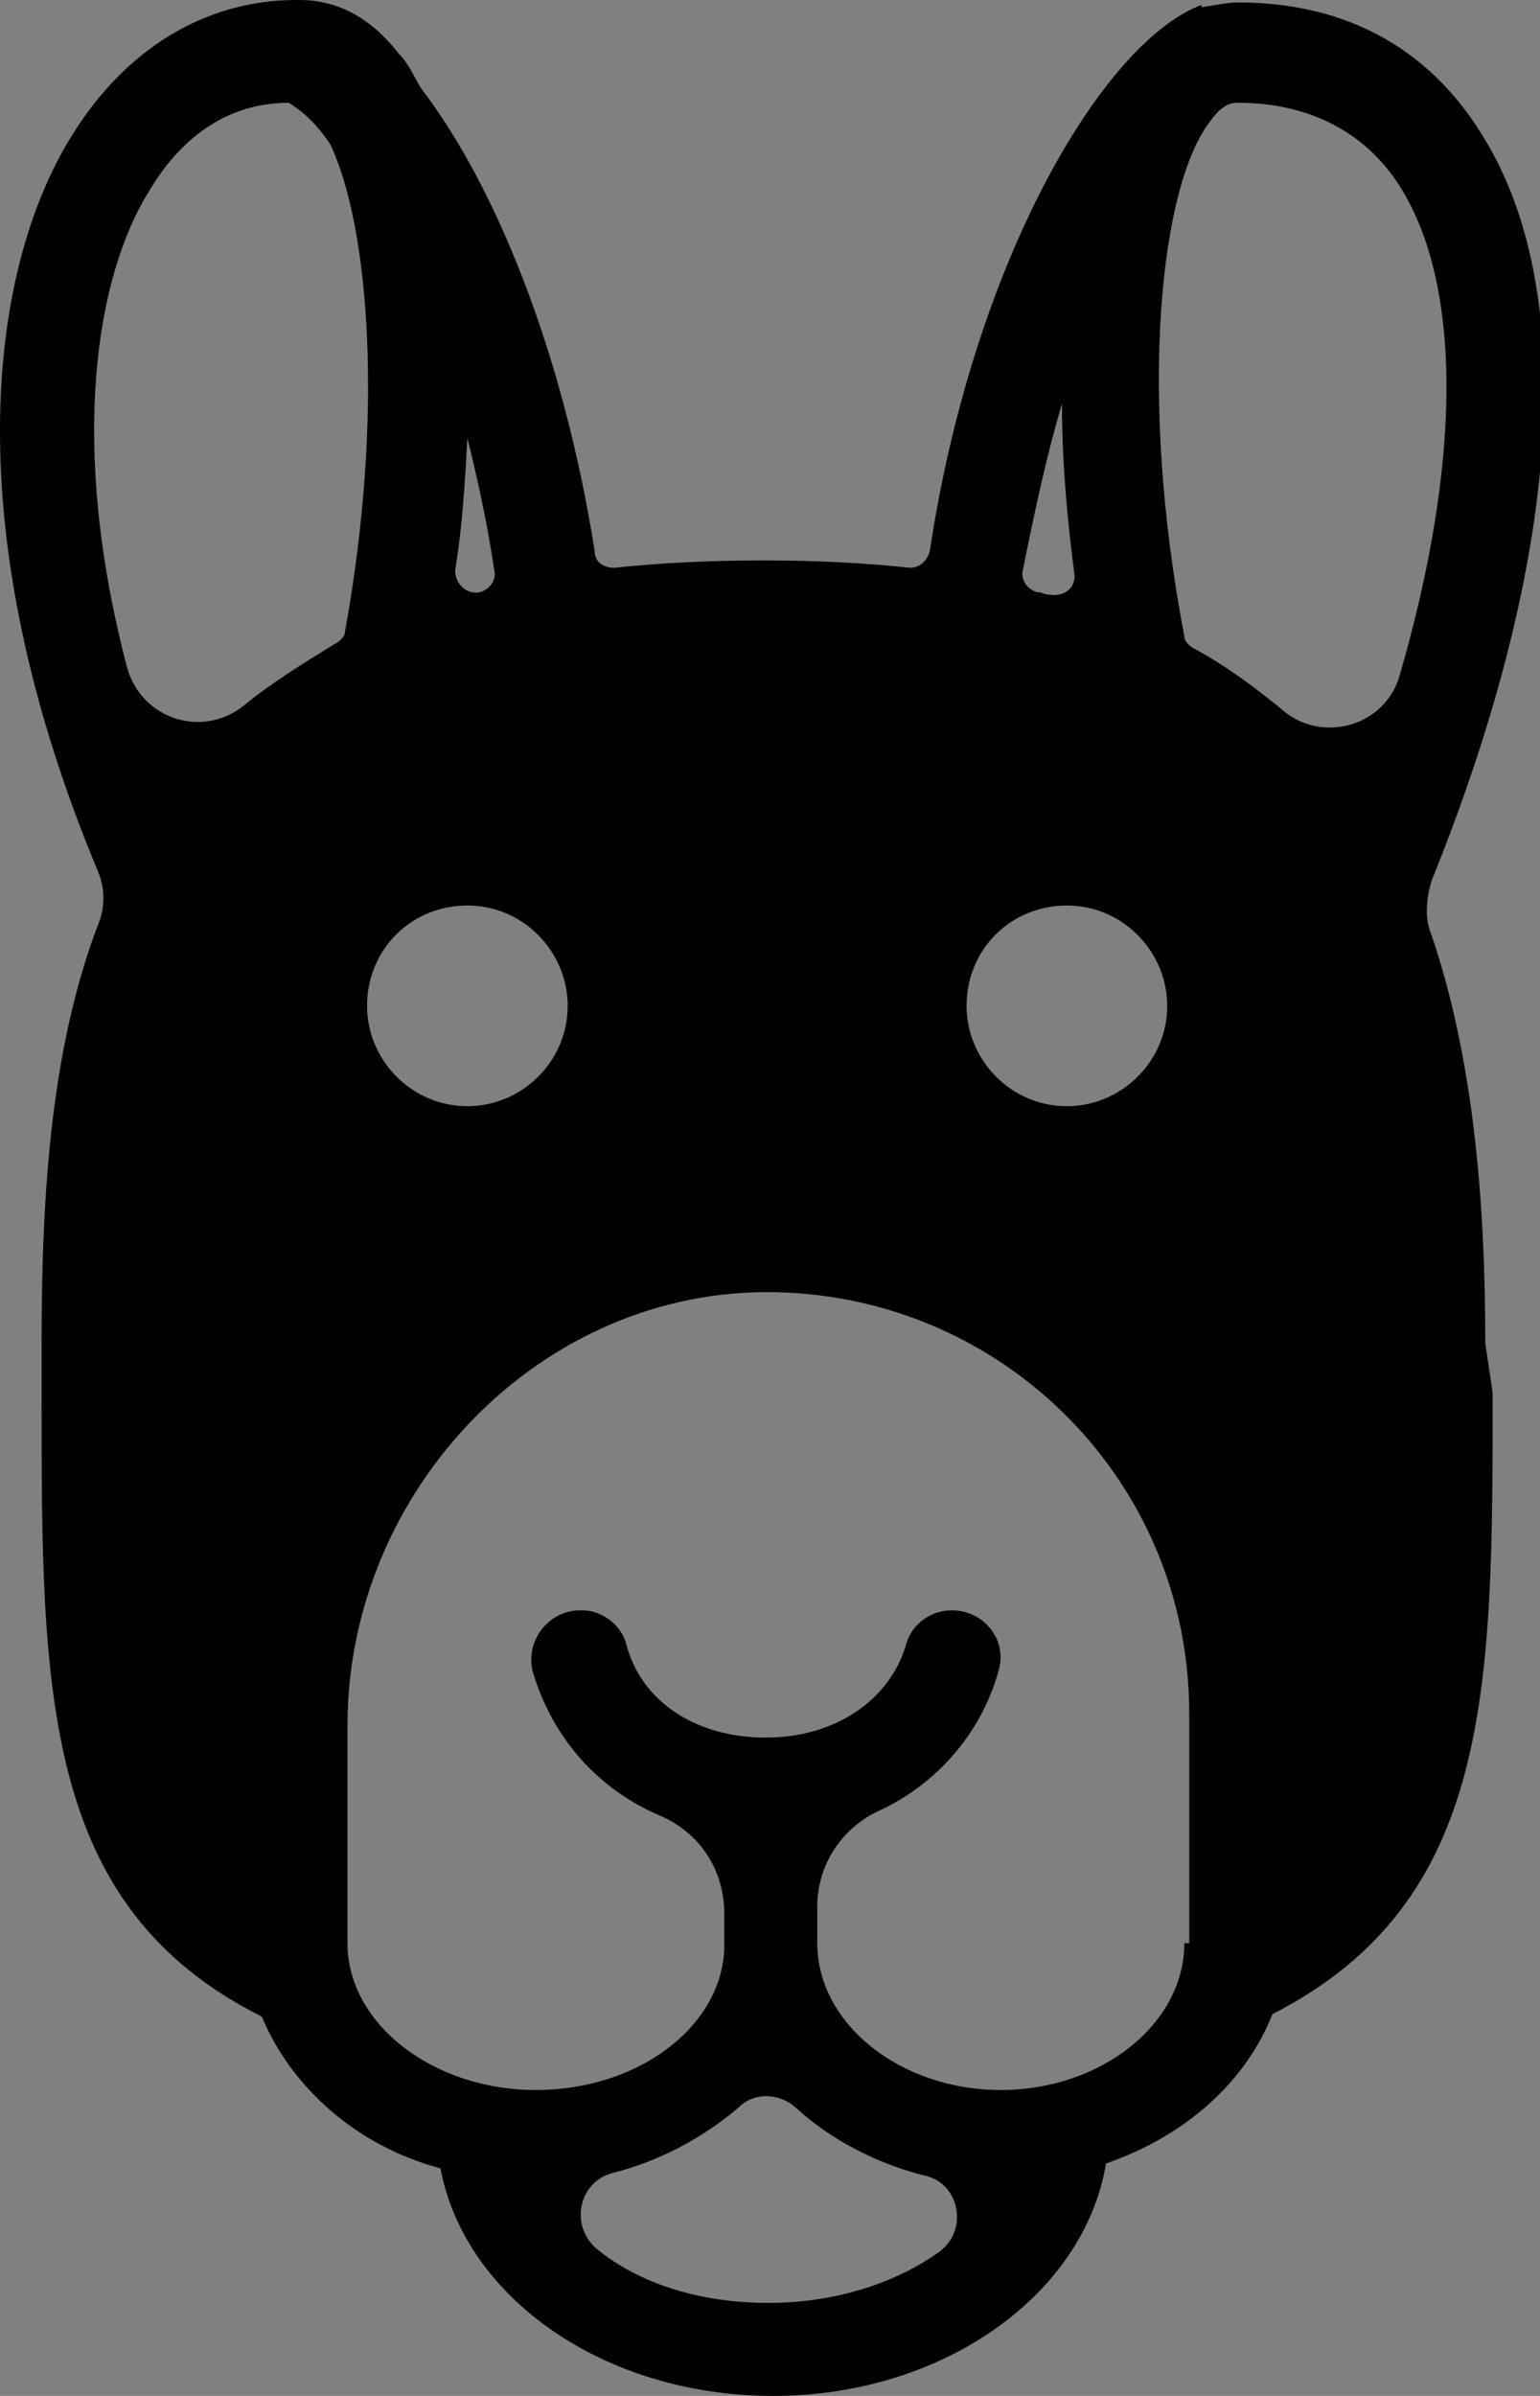 <?xml version="1.0" encoding="UTF-8" standalone="no"?><!-- Generator: Gravit.io --><svg xmlns="http://www.w3.org/2000/svg" xmlns:xlink="http://www.w3.org/1999/xlink" style="isolation:isolate" viewBox="129.274 6.936 90 140" width="90pt" height="140pt"><rect x="129.274" y="6.936" width="90" height="140" fill="#808080" stroke="none"/><defs><clipPath id="_clipPath_MfUA82K8rDeYPpXvYYc6ZsVTcY5gxStG"><rect width="400" height="400"/></clipPath></defs><g clip-path="url(#_clipPath_MfUA82K8rDeYPpXvYYc6ZsVTcY5gxStG)"><rect width="400" height="400" style="fill:rgb(255,0,0)" fill-opacity="0"/><g><path d=" M 156.538 189.376 L 150.106 189.376 L 150.106 155.776 L 156.538 155.776 L 156.538 189.376 L 156.538 189.376 Z  M 181.162 172.864 L 181.162 172.864 L 181.162 182.848 L 181.162 182.848 Q 181.258 184 181.546 184.456 L 181.546 184.456 L 181.546 184.456 Q 181.834 184.912 182.746 185.104 L 182.746 185.104 L 182.554 189.952 L 182.554 189.952 Q 180.106 189.952 178.642 189.616 L 178.642 189.616 L 178.642 189.616 Q 177.178 189.28 175.69 188.272 L 175.69 188.272 L 175.69 188.272 Q 172.234 189.952 168.634 189.952 L 168.634 189.952 L 168.634 189.952 Q 161.194 189.952 161.194 182.08 L 161.194 182.08 L 161.194 182.08 Q 161.194 178.24 163.258 176.632 L 163.258 176.632 L 163.258 176.632 Q 165.322 175.024 169.594 174.736 L 169.594 174.736 L 174.73 174.352 L 174.73 172.864 L 174.73 172.864 Q 174.73 171.376 174.058 170.824 L 174.058 170.824 L 174.058 170.824 Q 173.386 170.272 171.898 170.272 L 171.898 170.272 L 162.874 170.656 L 162.682 166.192 L 162.682 166.192 Q 167.818 164.8 172.45 164.8 L 172.45 164.8 L 172.45 164.8 Q 177.082 164.8 179.122 166.72 L 179.122 166.72 L 179.122 166.72 Q 181.162 168.64 181.162 172.864 Z  M 174.73 178.816 L 170.362 179.2 L 170.362 179.2 Q 167.674 179.44 167.674 182.08 L 167.674 182.08 L 167.674 182.08 Q 167.674 184.72 170.026 184.72 L 170.026 184.72 L 170.026 184.72 Q 171.85 184.72 174.01 184.144 L 174.01 184.144 L 174.73 183.952 L 174.73 178.816 L 174.73 178.816 Z  M 193.738 171.424 L 193.738 189.376 L 187.306 189.376 L 187.306 165.376 L 193.69 165.376 L 193.69 166.72 L 193.69 166.72 Q 197.002 164.8 199.354 164.8 L 199.354 164.8 L 199.354 164.8 Q 203.242 164.8 205.354 167.056 L 205.354 167.056 L 205.354 167.056 Q 209.77 164.8 213.418 164.8 L 213.418 164.8 L 213.418 164.8 Q 218.17 164.8 220.018 167.56 L 220.018 167.56 L 220.018 167.56 Q 221.866 170.32 221.866 176.368 L 221.866 176.368 L 221.866 189.376 L 215.434 189.376 L 215.434 176.56 L 215.434 176.56 Q 215.434 173.488 214.762 172.024 L 214.762 172.024 L 214.762 172.024 Q 214.09 170.56 212.074 170.56 L 212.074 170.56 L 212.074 170.56 Q 210.538 170.56 208.33 171.232 L 208.33 171.232 L 207.61 171.472 L 207.61 171.472 Q 207.802 175.072 207.802 176.944 L 207.802 176.944 L 207.802 189.376 L 201.37 189.376 L 201.37 177.04 L 201.37 177.04 Q 201.37 173.488 200.746 172.024 L 200.746 172.024 L 200.746 172.024 Q 200.122 170.56 198.01 170.56 L 198.01 170.56 L 198.01 170.56 Q 196.138 170.56 194.314 171.232 L 194.314 171.232 L 193.738 171.424 L 193.738 171.424 Z  M 245.962 172.864 L 245.962 172.864 L 245.962 182.848 L 245.962 182.848 Q 246.058 184 246.346 184.456 L 246.346 184.456 L 246.346 184.456 Q 246.634 184.912 247.546 185.104 L 247.546 185.104 L 247.354 189.952 L 247.354 189.952 Q 244.906 189.952 243.442 189.616 L 243.442 189.616 L 243.442 189.616 Q 241.978 189.28 240.49 188.272 L 240.49 188.272 L 240.49 188.272 Q 237.034 189.952 233.434 189.952 L 233.434 189.952 L 233.434 189.952 Q 225.994 189.952 225.994 182.08 L 225.994 182.08 L 225.994 182.08 Q 225.994 178.24 228.058 176.632 L 228.058 176.632 L 228.058 176.632 Q 230.122 175.024 234.394 174.736 L 234.394 174.736 L 239.53 174.352 L 239.53 172.864 L 239.53 172.864 Q 239.53 171.376 238.858 170.824 L 238.858 170.824 L 238.858 170.824 Q 238.186 170.272 236.698 170.272 L 236.698 170.272 L 227.674 170.656 L 227.482 166.192 L 227.482 166.192 Q 232.618 164.8 237.25 164.8 L 237.25 164.8 L 237.25 164.8 Q 241.882 164.8 243.922 166.72 L 243.922 166.72 L 243.922 166.72 Q 245.962 168.64 245.962 172.864 Z  M 239.53 178.816 L 235.162 179.2 L 235.162 179.2 Q 232.474 179.44 232.474 182.08 L 232.474 182.08 L 232.474 182.08 Q 232.474 184.72 234.826 184.72 L 234.826 184.72 L 234.826 184.72 Q 236.65 184.72 238.81 184.144 L 238.81 184.144 L 239.53 183.952 L 239.53 178.816 L 239.53 178.816 Z " fill="rgb(255,255,255)"/><path d=" M 228.253 312.568 L 227.175 312.568 L 227.175 302.88 L 232.971 302.88 L 232.971 303.832 L 228.253 303.832 L 228.253 307.612 L 232.243 307.612 L 232.243 308.564 L 228.253 308.564 L 228.253 312.568 L 228.253 312.568 Z  M 235.407 312.568 L 234.357 312.568 L 234.357 305.568 L 235.407 305.568 L 235.407 312.568 L 235.407 312.568 Z  M 235.407 303.986 L 234.357 303.986 L 234.357 302.768 L 235.407 302.768 L 235.407 303.986 L 235.407 303.986 Z  M 238.473 312.568 L 237.423 312.568 L 237.423 305.568 L 238.459 305.568 L 238.459 306.52 L 238.459 306.52 Q 239.677 305.68 241.021 305.414 L 241.021 305.414 L 241.021 306.478 L 241.021 306.478 Q 240.433 306.59 239.796 306.828 L 239.796 306.828 L 239.796 306.828 Q 239.159 307.066 238.823 307.248 L 238.823 307.248 L 238.473 307.43 L 238.473 312.568 L 238.473 312.568 Z  M 246.887 311.7 L 246.887 311.7 L 247.293 311.658 L 247.321 312.484 L 247.321 312.484 Q 245.725 312.708 244.591 312.708 L 244.591 312.708 L 244.591 312.708 Q 243.079 312.708 242.449 311.833 L 242.449 311.833 L 242.449 311.833 Q 241.819 310.958 241.819 309.11 L 241.819 309.11 L 241.819 309.11 Q 241.819 305.428 244.745 305.428 L 244.745 305.428 L 244.745 305.428 Q 246.159 305.428 246.859 306.219 L 246.859 306.219 L 246.859 306.219 Q 247.559 307.01 247.559 308.704 L 247.559 308.704 L 247.503 309.502 L 242.883 309.502 L 242.883 309.502 Q 242.883 310.664 243.303 311.224 L 243.303 311.224 L 243.303 311.224 Q 243.723 311.784 244.766 311.784 L 244.766 311.784 L 244.766 311.784 Q 245.809 311.784 246.887 311.7 Z  M 242.869 308.662 L 246.509 308.662 L 246.509 308.662 Q 246.509 307.374 246.096 306.842 L 246.096 306.842 L 246.096 306.842 Q 245.683 306.31 244.752 306.31 L 244.752 306.31 L 244.752 306.31 Q 243.821 306.31 243.352 306.87 L 243.352 306.87 L 243.352 306.87 Q 242.883 307.43 242.869 308.662 L 242.869 308.662 L 242.869 308.662 Z  M 252.571 306.478 L 250.541 306.478 L 250.541 312.568 L 249.491 312.568 L 249.491 306.478 L 248.609 306.478 L 248.609 305.568 L 249.491 305.568 L 249.491 304.938 L 249.491 304.938 Q 249.491 303.454 249.911 302.915 L 249.911 302.915 L 249.911 302.915 Q 250.331 302.376 251.381 302.376 L 251.381 302.376 L 252.795 302.474 L 252.781 303.342 L 252.781 303.342 Q 251.997 303.314 251.486 303.314 L 251.486 303.314 L 251.486 303.314 Q 250.975 303.314 250.758 303.65 L 250.758 303.65 L 250.758 303.65 Q 250.541 303.986 250.541 304.952 L 250.541 304.952 L 250.541 305.568 L 252.571 305.568 L 252.571 306.478 L 252.571 306.478 Z  M 253.397 309.054 L 253.397 309.054 L 253.397 309.054 Q 253.397 307.136 254.083 306.282 L 254.083 306.282 L 254.083 306.282 Q 254.769 305.428 256.4 305.428 L 256.4 305.428 L 256.4 305.428 Q 258.031 305.428 258.71 306.282 L 258.71 306.282 L 258.71 306.282 Q 259.389 307.136 259.389 309.054 L 259.389 309.054 L 259.389 309.054 Q 259.389 310.972 258.745 311.84 L 258.745 311.84 L 258.745 311.84 Q 258.101 312.708 256.393 312.708 L 256.393 312.708 L 256.393 312.708 Q 254.685 312.708 254.041 311.84 L 254.041 311.84 L 254.041 311.84 Q 253.397 310.972 253.397 309.054 Z  M 254.475 309.033 L 254.475 309.033 L 254.475 309.033 Q 254.475 310.566 254.846 311.182 L 254.846 311.182 L 254.846 311.182 Q 255.217 311.798 256.4 311.798 L 256.4 311.798 L 256.4 311.798 Q 257.583 311.798 257.947 311.189 L 257.947 311.189 L 257.947 311.189 Q 258.311 310.58 258.311 309.04 L 258.311 309.04 L 258.311 309.04 Q 258.311 307.5 257.905 306.919 L 257.905 306.919 L 257.905 306.919 Q 257.499 306.338 256.4 306.338 L 256.4 306.338 L 256.4 306.338 Q 255.301 306.338 254.888 306.919 L 254.888 306.919 L 254.888 306.919 Q 254.475 307.5 254.475 309.033 Z  M 262.427 309.068 L 260.229 305.568 L 261.377 305.568 L 263.085 308.312 L 264.793 305.568 L 265.941 305.568 L 263.715 309.04 L 265.927 312.568 L 264.779 312.568 L 263.085 309.838 L 261.377 312.568 L 260.229 312.568 L 262.427 309.068 L 262.427 309.068 Z  M 216.731 311.7 L 216.731 311.7 L 217.137 311.658 L 217.165 312.484 L 217.165 312.484 Q 215.569 312.708 214.435 312.708 L 214.435 312.708 L 214.435 312.708 Q 212.923 312.708 212.293 311.833 L 212.293 311.833 L 212.293 311.833 Q 211.663 310.958 211.663 309.11 L 211.663 309.11 L 211.663 309.11 Q 211.663 305.428 214.589 305.428 L 214.589 305.428 L 214.589 305.428 Q 216.003 305.428 216.703 306.219 L 216.703 306.219 L 216.703 306.219 Q 217.403 307.01 217.403 308.704 L 217.403 308.704 L 217.347 309.502 L 212.727 309.502 L 212.727 309.502 Q 212.727 310.664 213.147 311.224 L 213.147 311.224 L 213.147 311.224 Q 213.567 311.784 214.61 311.784 L 214.61 311.784 L 214.61 311.784 Q 215.653 311.784 216.731 311.7 Z  M 212.713 308.662 L 216.353 308.662 L 216.353 308.662 Q 216.353 307.374 215.94 306.842 L 215.94 306.842 L 215.94 306.842 Q 215.527 306.31 214.596 306.31 L 214.596 306.31 L 214.596 306.31 Q 213.665 306.31 213.196 306.87 L 213.196 306.87 L 213.196 306.87 Q 212.727 307.43 212.713 308.662 L 212.713 308.662 L 212.713 308.662 Z  M 222.625 305.568 L 222.625 306.478 L 220.399 306.478 L 220.399 309.824 L 220.399 309.824 Q 220.399 311.028 220.574 311.406 L 220.574 311.406 L 220.574 311.406 Q 220.749 311.784 221.407 311.784 L 221.407 311.784 L 222.653 311.7 L 222.723 312.568 L 222.723 312.568 Q 221.785 312.722 221.295 312.722 L 221.295 312.722 L 221.295 312.722 Q 220.203 312.722 219.783 312.19 L 219.783 312.19 L 219.783 312.19 Q 219.363 311.658 219.363 310.16 L 219.363 310.16 L 219.363 306.478 L 218.369 306.478 L 218.369 305.568 L 219.363 305.568 L 219.363 303.426 L 220.399 303.426 L 220.399 305.568 L 222.625 305.568 L 222.625 305.568 Z  M 168.879 311.49 L 168.921 312.414 L 168.921 312.414 Q 167.479 312.708 166.331 312.708 L 166.331 312.708 L 166.331 312.708 Q 165.183 312.708 164.476 312.393 L 164.476 312.393 L 164.476 312.393 Q 163.769 312.078 163.384 311.413 L 163.384 311.413 L 163.384 311.413 Q 162.999 310.748 162.852 309.887 L 162.852 309.887 L 162.852 309.887 Q 162.705 309.026 162.705 307.738 L 162.705 307.738 L 162.705 307.738 Q 162.705 306.45 162.852 305.575 L 162.852 305.575 L 162.852 305.575 Q 162.999 304.7 163.384 304.028 L 163.384 304.028 L 163.384 304.028 Q 163.769 303.356 164.469 303.048 L 164.469 303.048 L 164.469 303.048 Q 165.169 302.74 166.289 302.74 L 166.289 302.74 L 166.289 302.74 Q 167.409 302.74 168.921 303.048 L 168.921 303.048 L 168.879 303.958 L 168.879 303.958 Q 167.465 303.706 166.359 303.706 L 166.359 303.706 L 166.359 303.706 Q 164.819 303.706 164.322 304.623 L 164.322 304.623 L 164.322 304.623 Q 163.825 305.54 163.825 307.752 L 163.825 307.752 L 163.825 307.752 Q 163.825 308.858 163.916 309.53 L 163.916 309.53 L 163.916 309.53 Q 164.007 310.202 164.273 310.741 L 164.273 310.741 L 164.273 310.741 Q 164.539 311.28 165.05 311.511 L 165.05 311.511 L 165.05 311.511 Q 165.561 311.742 166.548 311.742 L 166.548 311.742 L 166.548 311.742 Q 167.535 311.742 168.879 311.49 L 168.879 311.49 L 168.879 311.49 Z  M 171.553 306.786 L 171.553 312.568 L 170.503 312.568 L 170.503 302.516 L 171.553 302.516 L 171.553 305.96 L 171.553 305.96 Q 172.673 305.428 173.709 305.428 L 173.709 305.428 L 173.709 305.428 Q 175.109 305.428 175.592 306.184 L 175.592 306.184 L 175.592 306.184 Q 176.075 306.94 176.075 308.872 L 176.075 308.872 L 176.075 312.568 L 175.025 312.568 L 175.025 308.9 L 175.025 308.9 Q 175.025 307.444 174.738 306.905 L 174.738 306.905 L 174.738 306.905 Q 174.451 306.366 173.527 306.366 L 173.527 306.366 L 173.527 306.366 Q 172.645 306.366 171.819 306.688 L 171.819 306.688 L 171.553 306.786 L 171.553 306.786 Z  M 179.071 312.568 L 178.021 312.568 L 178.021 305.568 L 179.057 305.568 L 179.057 306.52 L 179.057 306.52 Q 180.275 305.68 181.619 305.414 L 181.619 305.414 L 181.619 306.478 L 181.619 306.478 Q 181.031 306.59 180.394 306.828 L 180.394 306.828 L 180.394 306.828 Q 179.757 307.066 179.421 307.248 L 179.421 307.248 L 179.071 307.43 L 179.071 312.568 L 179.071 312.568 Z  M 182.417 309.054 L 182.417 309.054 L 182.417 309.054 Q 182.417 307.136 183.103 306.282 L 183.103 306.282 L 183.103 306.282 Q 183.789 305.428 185.42 305.428 L 185.42 305.428 L 185.42 305.428 Q 187.051 305.428 187.73 306.282 L 187.73 306.282 L 187.73 306.282 Q 188.409 307.136 188.409 309.054 L 188.409 309.054 L 188.409 309.054 Q 188.409 310.972 187.765 311.84 L 187.765 311.84 L 187.765 311.84 Q 187.121 312.708 185.413 312.708 L 185.413 312.708 L 185.413 312.708 Q 183.705 312.708 183.061 311.84 L 183.061 311.84 L 183.061 311.84 Q 182.417 310.972 182.417 309.054 Z  M 183.495 309.033 L 183.495 309.033 L 183.495 309.033 Q 183.495 310.566 183.866 311.182 L 183.866 311.182 L 183.866 311.182 Q 184.237 311.798 185.42 311.798 L 185.42 311.798 L 185.42 311.798 Q 186.603 311.798 186.967 311.189 L 186.967 311.189 L 186.967 311.189 Q 187.331 310.58 187.331 309.04 L 187.331 309.04 L 187.331 309.04 Q 187.331 307.5 186.925 306.919 L 186.925 306.919 L 186.925 306.919 Q 186.519 306.338 185.42 306.338 L 185.42 306.338 L 185.42 306.338 Q 184.321 306.338 183.908 306.919 L 183.908 306.919 L 183.908 306.919 Q 183.495 307.5 183.495 309.033 Z  M 191.167 306.884 L 191.167 312.568 L 190.117 312.568 L 190.117 305.568 L 191.153 305.568 L 191.153 306.058 L 191.153 306.058 Q 192.203 305.428 193.197 305.428 L 193.197 305.428 L 193.197 305.428 Q 194.499 305.428 195.017 306.142 L 195.017 306.142 L 195.017 306.142 Q 195.479 305.862 196.214 305.645 L 196.214 305.645 L 196.214 305.645 Q 196.949 305.428 197.509 305.428 L 197.509 305.428 L 197.509 305.428 Q 198.909 305.428 199.392 306.177 L 199.392 306.177 L 199.392 306.177 Q 199.875 306.926 199.875 308.872 L 199.875 308.872 L 199.875 312.568 L 198.825 312.568 L 198.825 308.9 L 198.825 308.9 Q 198.825 307.444 198.545 306.905 L 198.545 306.905 L 198.545 306.905 Q 198.265 306.366 197.355 306.366 L 197.355 306.366 L 197.355 306.366 Q 196.893 306.366 196.403 306.499 L 196.403 306.499 L 196.403 306.499 Q 195.913 306.632 195.647 306.758 L 195.647 306.758 L 195.381 306.884 L 195.381 306.884 Q 195.563 307.346 195.563 308.928 L 195.563 308.928 L 195.563 312.568 L 194.513 312.568 L 194.513 308.956 L 194.513 308.956 Q 194.513 307.444 194.24 306.905 L 194.24 306.905 L 194.24 306.905 Q 193.967 306.366 193.043 306.366 L 193.043 306.366 L 193.043 306.366 Q 192.595 306.366 192.126 306.499 L 192.126 306.499 L 192.126 306.499 Q 191.657 306.632 191.405 306.758 L 191.405 306.758 L 191.167 306.884 L 191.167 306.884 Z  M 206.581 311.7 L 206.581 311.7 L 206.987 311.658 L 207.015 312.484 L 207.015 312.484 Q 205.419 312.708 204.285 312.708 L 204.285 312.708 L 204.285 312.708 Q 202.773 312.708 202.143 311.833 L 202.143 311.833 L 202.143 311.833 Q 201.513 310.958 201.513 309.11 L 201.513 309.11 L 201.513 309.11 Q 201.513 305.428 204.439 305.428 L 204.439 305.428 L 204.439 305.428 Q 205.853 305.428 206.553 306.219 L 206.553 306.219 L 206.553 306.219 Q 207.253 307.01 207.253 308.704 L 207.253 308.704 L 207.197 309.502 L 202.577 309.502 L 202.577 309.502 Q 202.577 310.664 202.997 311.224 L 202.997 311.224 L 202.997 311.224 Q 203.417 311.784 204.46 311.784 L 204.46 311.784 L 204.46 311.784 Q 205.503 311.784 206.581 311.7 Z  M 202.563 308.662 L 206.203 308.662 L 206.203 308.662 Q 206.203 307.374 205.79 306.842 L 205.79 306.842 L 205.79 306.842 Q 205.377 306.31 204.446 306.31 L 204.446 306.31 L 204.446 306.31 Q 203.515 306.31 203.046 306.87 L 203.046 306.87 L 203.046 306.87 Q 202.577 307.43 202.563 308.662 L 202.563 308.662 L 202.563 308.662 Z  M 133.809 315.676 L 132.759 315.676 L 132.759 305.568 L 133.795 305.568 L 133.795 306.072 L 133.795 306.072 Q 134.859 305.428 135.895 305.428 L 135.895 305.428 L 135.895 305.428 Q 137.225 305.428 137.827 306.275 L 137.827 306.275 L 137.827 306.275 Q 138.429 307.122 138.429 309.068 L 138.429 309.068 L 138.429 309.068 Q 138.429 311.014 137.722 311.861 L 137.722 311.861 L 137.722 311.861 Q 137.015 312.708 135.377 312.708 L 135.377 312.708 L 135.377 312.708 Q 134.523 312.708 133.809 312.554 L 133.809 312.554 L 133.809 315.676 L 133.809 315.676 Z  M 135.741 306.366 L 135.741 306.366 L 135.741 306.366 Q 135.321 306.366 134.838 306.506 L 134.838 306.506 L 134.838 306.506 Q 134.355 306.646 134.075 306.786 L 134.075 306.786 L 133.809 306.926 L 133.809 311.644 L 133.809 311.644 Q 134.803 311.798 135.321 311.798 L 135.321 311.798 L 135.321 311.798 Q 136.455 311.798 136.91 311.154 L 136.91 311.154 L 136.91 311.154 Q 137.365 310.51 137.365 309.054 L 137.365 309.054 L 137.365 309.054 Q 137.365 307.598 136.952 306.982 L 136.952 306.982 L 136.952 306.982 Q 136.539 306.366 135.741 306.366 Z  M 139.829 309.054 L 139.829 309.054 L 139.829 309.054 Q 139.829 307.136 140.515 306.282 L 140.515 306.282 L 140.515 306.282 Q 141.201 305.428 142.832 305.428 L 142.832 305.428 L 142.832 305.428 Q 144.463 305.428 145.142 306.282 L 145.142 306.282 L 145.142 306.282 Q 145.821 307.136 145.821 309.054 L 145.821 309.054 L 145.821 309.054 Q 145.821 310.972 145.177 311.84 L 145.177 311.84 L 145.177 311.84 Q 144.533 312.708 142.825 312.708 L 142.825 312.708 L 142.825 312.708 Q 141.117 312.708 140.473 311.84 L 140.473 311.84 L 140.473 311.84 Q 139.829 310.972 139.829 309.054 Z  M 140.907 309.033 L 140.907 309.033 L 140.907 309.033 Q 140.907 310.566 141.278 311.182 L 141.278 311.182 L 141.278 311.182 Q 141.649 311.798 142.832 311.798 L 142.832 311.798 L 142.832 311.798 Q 144.015 311.798 144.379 311.189 L 144.379 311.189 L 144.379 311.189 Q 144.743 310.58 144.743 309.04 L 144.743 309.04 L 144.743 309.04 Q 144.743 307.5 144.337 306.919 L 144.337 306.919 L 144.337 306.919 Q 143.931 306.338 142.832 306.338 L 142.832 306.338 L 142.832 306.338 Q 141.733 306.338 141.32 306.919 L 141.32 306.919 L 141.32 306.919 Q 140.907 307.5 140.907 309.033 Z  M 151.897 311.252 L 151.897 305.568 L 152.947 305.568 L 152.947 312.568 L 151.897 312.568 L 151.897 312.078 L 151.897 312.078 Q 150.847 312.708 149.825 312.708 L 149.825 312.708 L 149.825 312.708 Q 148.397 312.708 147.928 311.966 L 147.928 311.966 L 147.928 311.966 Q 147.459 311.224 147.459 309.222 L 147.459 309.222 L 147.459 305.568 L 148.509 305.568 L 148.509 309.208 L 148.509 309.208 Q 148.509 310.734 148.775 311.252 L 148.775 311.252 L 148.775 311.252 Q 149.041 311.77 149.979 311.77 L 149.979 311.77 L 149.979 311.77 Q 150.441 311.77 150.917 311.637 L 150.917 311.637 L 150.917 311.637 Q 151.393 311.504 151.645 311.378 L 151.645 311.378 L 151.897 311.252 L 151.897 311.252 Z  M 156.013 312.568 L 154.963 312.568 L 154.963 305.568 L 155.999 305.568 L 155.999 306.52 L 155.999 306.52 Q 157.217 305.68 158.561 305.414 L 158.561 305.414 L 158.561 306.478 L 158.561 306.478 Q 157.973 306.59 157.336 306.828 L 157.336 306.828 L 157.336 306.828 Q 156.699 307.066 156.363 307.248 L 156.363 307.248 L 156.013 307.43 L 156.013 312.568 L 156.013 312.568 Z  M 205.027 291.274 L 203.977 291.274 L 203.977 281.222 L 205.027 281.222 L 205.027 291.274 L 205.027 291.274 Z  M 208.037 284.694 L 207.099 284.694 L 207.057 281.586 L 208.107 281.586 L 208.037 284.694 L 208.037 284.694 Z  M 214.589 290.406 L 214.589 290.406 L 214.995 290.364 L 215.023 291.19 L 215.023 291.19 Q 213.427 291.414 212.293 291.414 L 212.293 291.414 L 212.293 291.414 Q 210.781 291.414 210.151 290.539 L 210.151 290.539 L 210.151 290.539 Q 209.521 289.664 209.521 287.816 L 209.521 287.816 L 209.521 287.816 Q 209.521 284.134 212.447 284.134 L 212.447 284.134 L 212.447 284.134 Q 213.861 284.134 214.561 284.925 L 214.561 284.925 L 214.561 284.925 Q 215.261 285.716 215.261 287.41 L 215.261 287.41 L 215.205 288.208 L 210.585 288.208 L 210.585 288.208 Q 210.585 289.37 211.005 289.93 L 211.005 289.93 L 211.005 289.93 Q 211.425 290.49 212.468 290.49 L 212.468 290.49 L 212.468 290.49 Q 213.511 290.49 214.589 290.406 Z  M 210.571 287.368 L 214.211 287.368 L 214.211 287.368 Q 214.211 286.08 213.798 285.548 L 213.798 285.548 L 213.798 285.548 Q 213.385 285.016 212.454 285.016 L 212.454 285.016 L 212.454 285.016 Q 211.523 285.016 211.054 285.576 L 211.054 285.576 L 211.054 285.576 Q 210.585 286.136 210.571 287.368 L 210.571 287.368 L 210.571 287.368 Z  M 218.341 287.774 L 216.143 284.274 L 217.291 284.274 L 218.999 287.018 L 220.707 284.274 L 221.855 284.274 L 219.629 287.746 L 221.841 291.274 L 220.693 291.274 L 218.999 288.544 L 217.291 291.274 L 216.143 291.274 L 218.341 287.774 L 218.341 287.774 Z  M 226.797 284.274 L 226.797 285.184 L 224.571 285.184 L 224.571 288.53 L 224.571 288.53 Q 224.571 289.734 224.746 290.112 L 224.746 290.112 L 224.746 290.112 Q 224.921 290.49 225.579 290.49 L 225.579 290.49 L 226.825 290.406 L 226.895 291.274 L 226.895 291.274 Q 225.957 291.428 225.467 291.428 L 225.467 291.428 L 225.467 291.428 Q 224.375 291.428 223.955 290.896 L 223.955 290.896 L 223.955 290.896 Q 223.535 290.364 223.535 288.866 L 223.535 288.866 L 223.535 285.184 L 222.541 285.184 L 222.541 284.274 L 223.535 284.274 L 223.535 282.132 L 224.571 282.132 L 224.571 284.274 L 226.797 284.274 L 226.797 284.274 Z  M 232.845 290.406 L 232.845 290.406 L 233.251 290.364 L 233.279 291.19 L 233.279 291.19 Q 231.683 291.414 230.549 291.414 L 230.549 291.414 L 230.549 291.414 Q 229.037 291.414 228.407 290.539 L 228.407 290.539 L 228.407 290.539 Q 227.777 289.664 227.777 287.816 L 227.777 287.816 L 227.777 287.816 Q 227.777 284.134 230.703 284.134 L 230.703 284.134 L 230.703 284.134 Q 232.117 284.134 232.817 284.925 L 232.817 284.925 L 232.817 284.925 Q 233.517 285.716 233.517 287.41 L 233.517 287.41 L 233.461 288.208 L 228.841 288.208 L 228.841 288.208 Q 228.841 289.37 229.261 289.93 L 229.261 289.93 L 229.261 289.93 Q 229.681 290.49 230.724 290.49 L 230.724 290.49 L 230.724 290.49 Q 231.767 290.49 232.845 290.406 Z  M 228.827 287.368 L 232.467 287.368 L 232.467 287.368 Q 232.467 286.08 232.054 285.548 L 232.054 285.548 L 232.054 285.548 Q 231.641 285.016 230.71 285.016 L 230.71 285.016 L 230.71 285.016 Q 229.779 285.016 229.31 285.576 L 229.31 285.576 L 229.31 285.576 Q 228.841 286.136 228.827 287.368 L 228.827 287.368 L 228.827 287.368 Z  M 236.205 285.59 L 236.205 291.274 L 235.155 291.274 L 235.155 284.274 L 236.191 284.274 L 236.191 284.764 L 236.191 284.764 Q 237.325 284.134 238.361 284.134 L 238.361 284.134 L 238.361 284.134 Q 239.761 284.134 240.244 284.89 L 240.244 284.89 L 240.244 284.89 Q 240.727 285.646 240.727 287.578 L 240.727 287.578 L 240.727 291.274 L 239.691 291.274 L 239.691 287.606 L 239.691 287.606 Q 239.691 286.15 239.404 285.611 L 239.404 285.611 L 239.404 285.611 Q 239.117 285.072 238.179 285.072 L 238.179 285.072 L 238.179 285.072 Q 237.731 285.072 237.234 285.205 L 237.234 285.205 L 237.234 285.205 Q 236.737 285.338 236.471 285.464 L 236.471 285.464 L 236.205 285.59 L 236.205 285.59 Z  M 244.871 285.072 L 244.871 285.072 L 244.871 285.072 Q 243.345 285.072 243.345 286.136 L 243.345 286.136 L 243.345 286.136 Q 243.345 286.626 243.695 286.829 L 243.695 286.829 L 243.695 286.829 Q 244.045 287.032 245.291 287.249 L 245.291 287.249 L 245.291 287.249 Q 246.537 287.466 247.055 287.858 L 247.055 287.858 L 247.055 287.858 Q 247.573 288.25 247.573 289.328 L 247.573 289.328 L 247.573 289.328 Q 247.573 290.406 246.88 290.91 L 246.88 290.91 L 246.88 290.91 Q 246.187 291.414 244.857 291.414 L 244.857 291.414 L 244.857 291.414 Q 243.989 291.414 242.813 291.218 L 242.813 291.218 L 242.393 291.148 L 242.449 290.238 L 242.449 290.238 Q 244.045 290.476 244.857 290.476 L 244.857 290.476 L 244.857 290.476 Q 245.669 290.476 246.096 290.217 L 246.096 290.217 L 246.096 290.217 Q 246.523 289.958 246.523 289.349 L 246.523 289.349 L 246.523 289.349 Q 246.523 288.74 246.159 288.523 L 246.159 288.523 L 246.159 288.523 Q 245.795 288.306 244.563 288.11 L 244.563 288.11 L 244.563 288.11 Q 243.331 287.914 242.813 287.536 L 242.813 287.536 L 242.813 287.536 Q 242.295 287.158 242.295 286.136 L 242.295 286.136 L 242.295 286.136 Q 242.295 285.114 243.016 284.624 L 243.016 284.624 L 243.016 284.624 Q 243.737 284.134 244.815 284.134 L 244.815 284.134 L 244.815 284.134 Q 245.669 284.134 246.957 284.33 L 246.957 284.33 L 247.349 284.4 L 247.321 285.296 L 247.321 285.296 Q 245.767 285.072 244.871 285.072 Z  M 250.233 291.274 L 249.183 291.274 L 249.183 284.274 L 250.233 284.274 L 250.233 291.274 L 250.233 291.274 Z  M 250.233 282.692 L 249.183 282.692 L 249.183 281.474 L 250.233 281.474 L 250.233 282.692 L 250.233 282.692 Z  M 251.941 287.76 L 251.941 287.76 L 251.941 287.76 Q 251.941 285.842 252.627 284.988 L 252.627 284.988 L 252.627 284.988 Q 253.313 284.134 254.944 284.134 L 254.944 284.134 L 254.944 284.134 Q 256.575 284.134 257.254 284.988 L 257.254 284.988 L 257.254 284.988 Q 257.933 285.842 257.933 287.76 L 257.933 287.76 L 257.933 287.76 Q 257.933 289.678 257.289 290.546 L 257.289 290.546 L 257.289 290.546 Q 256.645 291.414 254.937 291.414 L 254.937 291.414 L 254.937 291.414 Q 253.229 291.414 252.585 290.546 L 252.585 290.546 L 252.585 290.546 Q 251.941 289.678 251.941 287.76 Z  M 253.019 287.739 L 253.019 287.739 L 253.019 287.739 Q 253.019 289.272 253.39 289.888 L 253.39 289.888 L 253.39 289.888 Q 253.761 290.504 254.944 290.504 L 254.944 290.504 L 254.944 290.504 Q 256.127 290.504 256.491 289.895 L 256.491 289.895 L 256.491 289.895 Q 256.855 289.286 256.855 287.746 L 256.855 287.746 L 256.855 287.746 Q 256.855 286.206 256.449 285.625 L 256.449 285.625 L 256.449 285.625 Q 256.043 285.044 254.944 285.044 L 254.944 285.044 L 254.944 285.044 Q 253.845 285.044 253.432 285.625 L 253.432 285.625 L 253.432 285.625 Q 253.019 286.206 253.019 287.739 Z  M 260.691 285.59 L 260.691 291.274 L 259.641 291.274 L 259.641 284.274 L 260.677 284.274 L 260.677 284.764 L 260.677 284.764 Q 261.811 284.134 262.847 284.134 L 262.847 284.134 L 262.847 284.134 Q 264.247 284.134 264.73 284.89 L 264.73 284.89 L 264.73 284.89 Q 265.213 285.646 265.213 287.578 L 265.213 287.578 L 265.213 291.274 L 264.177 291.274 L 264.177 287.606 L 264.177 287.606 Q 264.177 286.15 263.89 285.611 L 263.89 285.611 L 263.89 285.611 Q 263.603 285.072 262.665 285.072 L 262.665 285.072 L 262.665 285.072 Q 262.217 285.072 261.72 285.205 L 261.72 285.205 L 261.72 285.205 Q 261.223 285.338 260.957 285.464 L 260.957 285.464 L 260.691 285.59 L 260.691 285.59 Z  M 135.013 282.552 L 132.031 282.552 L 132.031 281.586 L 139.031 281.586 L 139.031 282.552 L 136.077 282.552 L 136.077 291.274 L 135.013 291.274 L 135.013 282.552 L 135.013 282.552 Z  M 143.707 290.406 L 143.707 290.406 L 144.113 290.364 L 144.141 291.19 L 144.141 291.19 Q 142.545 291.414 141.411 291.414 L 141.411 291.414 L 141.411 291.414 Q 139.899 291.414 139.269 290.539 L 139.269 290.539 L 139.269 290.539 Q 138.639 289.664 138.639 287.816 L 138.639 287.816 L 138.639 287.816 Q 138.639 284.134 141.565 284.134 L 141.565 284.134 L 141.565 284.134 Q 142.979 284.134 143.679 284.925 L 143.679 284.925 L 143.679 284.925 Q 144.379 285.716 144.379 287.41 L 144.379 287.41 L 144.323 288.208 L 139.703 288.208 L 139.703 288.208 Q 139.703 289.37 140.123 289.93 L 140.123 289.93 L 140.123 289.93 Q 140.543 290.49 141.586 290.49 L 141.586 290.49 L 141.586 290.49 Q 142.629 290.49 143.707 290.406 Z  M 139.689 287.368 L 143.329 287.368 L 143.329 287.368 Q 143.329 286.08 142.916 285.548 L 142.916 285.548 L 142.916 285.548 Q 142.503 285.016 141.572 285.016 L 141.572 285.016 L 141.572 285.016 Q 140.641 285.016 140.172 285.576 L 140.172 285.576 L 140.172 285.576 Q 139.703 286.136 139.689 287.368 L 139.689 287.368 L 139.689 287.368 Z  M 140.263 283 L 139.969 282.286 L 142.993 280.914 L 143.357 281.81 L 140.263 283 L 140.263 283 Z  M 147.151 291.274 L 146.101 291.274 L 146.101 281.222 L 147.151 281.222 L 147.151 291.274 L 147.151 291.274 Z  M 154.011 290.406 L 154.011 290.406 L 154.417 290.364 L 154.445 291.19 L 154.445 291.19 Q 152.849 291.414 151.715 291.414 L 151.715 291.414 L 151.715 291.414 Q 150.203 291.414 149.573 290.539 L 149.573 290.539 L 149.573 290.539 Q 148.943 289.664 148.943 287.816 L 148.943 287.816 L 148.943 287.816 Q 148.943 284.134 151.869 284.134 L 151.869 284.134 L 151.869 284.134 Q 153.283 284.134 153.983 284.925 L 153.983 284.925 L 153.983 284.925 Q 154.683 285.716 154.683 287.41 L 154.683 287.41 L 154.627 288.208 L 150.007 288.208 L 150.007 288.208 Q 150.007 289.37 150.427 289.93 L 150.427 289.93 L 150.427 289.93 Q 150.847 290.49 151.89 290.49 L 151.89 290.49 L 151.89 290.49 Q 152.933 290.49 154.011 290.406 Z  M 149.993 287.368 L 153.633 287.368 L 153.633 287.368 Q 153.633 286.08 153.22 285.548 L 153.22 285.548 L 153.22 285.548 Q 152.807 285.016 151.876 285.016 L 151.876 285.016 L 151.876 285.016 Q 150.945 285.016 150.476 285.576 L 150.476 285.576 L 150.476 285.576 Q 150.007 286.136 149.993 287.368 L 149.993 287.368 L 149.993 287.368 Z  M 150.567 283 L 150.273 282.286 L 153.297 280.914 L 153.661 281.81 L 150.567 283 L 150.567 283 Z  M 158.939 284.134 L 158.939 284.134 L 158.939 284.134 Q 159.401 284.134 160.507 284.302 L 160.507 284.302 L 160.843 284.344 L 160.801 285.198 L 160.801 285.198 Q 159.681 285.072 159.149 285.072 L 159.149 285.072 L 159.149 285.072 Q 157.959 285.072 157.532 285.639 L 157.532 285.639 L 157.532 285.639 Q 157.105 286.206 157.105 287.739 L 157.105 287.739 L 157.105 287.739 Q 157.105 289.272 157.504 289.874 L 157.504 289.874 L 157.504 289.874 Q 157.903 290.476 159.163 290.476 L 159.163 290.476 L 160.815 290.35 L 160.857 291.218 L 160.857 291.218 Q 159.555 291.414 158.911 291.414 L 158.911 291.414 L 158.911 291.414 Q 157.273 291.414 156.65 290.574 L 156.65 290.574 L 156.65 290.574 Q 156.027 289.734 156.027 287.739 L 156.027 287.739 L 156.027 287.739 Q 156.027 285.744 156.699 284.939 L 156.699 284.939 L 156.699 284.939 Q 157.371 284.134 158.939 284.134 Z  M 163.475 285.492 L 163.475 291.274 L 162.425 291.274 L 162.425 281.222 L 163.475 281.222 L 163.475 284.666 L 163.475 284.666 Q 164.595 284.134 165.631 284.134 L 165.631 284.134 L 165.631 284.134 Q 167.031 284.134 167.514 284.89 L 167.514 284.89 L 167.514 284.89 Q 167.997 285.646 167.997 287.578 L 167.997 287.578 L 167.997 291.274 L 166.947 291.274 L 166.947 287.606 L 166.947 287.606 Q 166.947 286.15 166.66 285.611 L 166.66 285.611 L 166.66 285.611 Q 166.373 285.072 165.449 285.072 L 165.449 285.072 L 165.449 285.072 Q 164.567 285.072 163.741 285.394 L 163.741 285.394 L 163.475 285.492 L 163.475 285.492 Z  M 174.885 286.388 L 174.885 286.388 L 174.885 289.972 L 174.885 289.972 Q 174.927 290.49 175.697 290.588 L 175.697 290.588 L 175.655 291.414 L 175.655 291.414 Q 174.549 291.414 173.989 290.854 L 173.989 290.854 L 173.989 290.854 Q 172.729 291.414 171.469 291.414 L 171.469 291.414 L 171.469 291.414 Q 170.503 291.414 169.999 290.868 L 169.999 290.868 L 169.999 290.868 Q 169.495 290.322 169.495 289.3 L 169.495 289.3 L 169.495 289.3 Q 169.495 288.278 170.013 287.795 L 170.013 287.795 L 170.013 287.795 Q 170.531 287.312 171.637 287.2 L 171.637 287.2 L 173.835 286.99 L 173.835 286.388 L 173.835 286.388 Q 173.835 285.674 173.527 285.366 L 173.527 285.366 L 173.527 285.366 Q 173.219 285.058 172.687 285.058 L 172.687 285.058 L 172.687 285.058 Q 171.567 285.058 170.363 285.198 L 170.363 285.198 L 169.929 285.24 L 169.887 284.442 L 169.887 284.442 Q 171.427 284.134 172.617 284.134 L 172.617 284.134 L 172.617 284.134 Q 173.807 284.134 174.346 284.68 L 174.346 284.68 L 174.346 284.68 Q 174.885 285.226 174.885 286.388 Z  M 170.573 289.244 L 170.573 289.244 L 170.573 289.244 Q 170.573 290.532 171.637 290.532 L 171.637 290.532 L 171.637 290.532 Q 172.589 290.532 173.513 290.21 L 173.513 290.21 L 173.835 290.098 L 173.835 287.788 L 171.763 287.984 L 171.763 287.984 Q 171.133 288.04 170.853 288.348 L 170.853 288.348 L 170.853 288.348 Q 170.573 288.656 170.573 289.244 Z  M 178.007 291.274 L 176.957 291.274 L 176.957 284.274 L 177.993 284.274 L 177.993 285.226 L 177.993 285.226 Q 179.211 284.386 180.555 284.12 L 180.555 284.12 L 180.555 285.184 L 180.555 285.184 Q 179.967 285.296 179.33 285.534 L 179.33 285.534 L 179.33 285.534 Q 178.693 285.772 178.357 285.954 L 178.357 285.954 L 178.007 286.136 L 178.007 291.274 L 178.007 291.274 Z  M 184.405 294.564 L 184.405 294.564 L 184.405 294.564 Q 182.725 294.564 182.06 294.109 L 182.06 294.109 L 182.06 294.109 Q 181.395 293.654 181.395 292.45 L 181.395 292.45 L 181.395 292.45 Q 181.395 291.876 181.647 291.519 L 181.647 291.519 L 181.647 291.519 Q 181.899 291.162 182.501 290.714 L 182.501 290.714 L 182.501 290.714 Q 182.109 290.448 182.109 289.748 L 182.109 289.748 L 182.109 289.748 Q 182.109 289.51 182.459 288.866 L 182.459 288.866 L 182.585 288.642 L 182.585 288.642 Q 181.479 288.138 181.479 286.528 L 181.479 286.528 L 181.479 286.528 Q 181.479 284.134 184.097 284.134 L 184.097 284.134 L 184.097 284.134 Q 184.769 284.134 185.343 284.274 L 185.343 284.274 L 185.553 284.316 L 187.625 284.26 L 187.625 285.156 L 186.295 285.128 L 186.295 285.128 Q 186.757 285.59 186.757 286.528 L 186.757 286.528 L 186.757 286.528 Q 186.757 287.844 186.106 288.369 L 186.106 288.369 L 186.106 288.369 Q 185.455 288.894 184.055 288.894 L 184.055 288.894 L 184.055 288.894 Q 183.677 288.894 183.369 288.838 L 183.369 288.838 L 183.369 288.838 Q 183.117 289.454 183.117 289.636 L 183.117 289.636 L 183.117 289.636 Q 183.117 290.07 183.383 290.175 L 183.383 290.175 L 183.383 290.175 Q 183.649 290.28 184.993 290.28 L 184.993 290.28 L 184.993 290.28 Q 186.337 290.28 186.925 290.7 L 186.925 290.7 L 186.925 290.7 Q 187.513 291.12 187.513 292.338 L 187.513 292.338 L 187.513 292.338 Q 187.513 294.564 184.405 294.564 Z  M 182.431 292.366 L 182.431 292.366 L 182.431 292.366 Q 182.431 293.108 182.844 293.395 L 182.844 293.395 L 182.844 293.395 Q 183.257 293.682 184.37 293.682 L 184.37 293.682 L 184.37 293.682 Q 185.483 293.682 185.966 293.374 L 185.966 293.374 L 185.966 293.374 Q 186.449 293.066 186.449 292.345 L 186.449 292.345 L 186.449 292.345 Q 186.449 291.624 186.099 291.414 L 186.099 291.414 L 186.099 291.414 Q 185.749 291.204 184.727 291.204 L 184.727 291.204 L 183.215 291.134 L 183.215 291.134 Q 182.753 291.47 182.592 291.722 L 182.592 291.722 L 182.592 291.722 Q 182.431 291.974 182.431 292.366 Z  M 182.529 286.528 L 182.529 286.528 L 182.529 286.528 Q 182.529 287.354 182.9 287.704 L 182.9 287.704 L 182.9 287.704 Q 183.271 288.054 184.125 288.054 L 184.125 288.054 L 184.125 288.054 Q 184.979 288.054 185.343 287.704 L 185.343 287.704 L 185.343 287.704 Q 185.707 287.354 185.707 286.521 L 185.707 286.521 L 185.707 286.521 Q 185.707 285.688 185.343 285.338 L 185.343 285.338 L 185.343 285.338 Q 184.979 284.988 184.125 284.988 L 184.125 284.988 L 184.125 284.988 Q 183.271 284.988 182.9 285.345 L 182.9 285.345 L 182.9 285.345 Q 182.529 285.702 182.529 286.528 Z  M 193.659 290.406 L 193.659 290.406 L 194.065 290.364 L 194.093 291.19 L 194.093 291.19 Q 192.497 291.414 191.363 291.414 L 191.363 291.414 L 191.363 291.414 Q 189.851 291.414 189.221 290.539 L 189.221 290.539 L 189.221 290.539 Q 188.591 289.664 188.591 287.816 L 188.591 287.816 L 188.591 287.816 Q 188.591 284.134 191.517 284.134 L 191.517 284.134 L 191.517 284.134 Q 192.931 284.134 193.631 284.925 L 193.631 284.925 L 193.631 284.925 Q 194.331 285.716 194.331 287.41 L 194.331 287.41 L 194.275 288.208 L 189.655 288.208 L 189.655 288.208 Q 189.655 289.37 190.075 289.93 L 190.075 289.93 L 190.075 289.93 Q 190.495 290.49 191.538 290.49 L 191.538 290.49 L 191.538 290.49 Q 192.581 290.49 193.659 290.406 Z  M 189.641 287.368 L 193.281 287.368 L 193.281 287.368 Q 193.281 286.08 192.868 285.548 L 192.868 285.548 L 192.868 285.548 Q 192.455 285.016 191.524 285.016 L 191.524 285.016 L 191.524 285.016 Q 190.593 285.016 190.124 285.576 L 190.124 285.576 L 190.124 285.576 Q 189.655 286.136 189.641 287.368 L 189.641 287.368 L 189.641 287.368 Z  M 197.019 291.274 L 195.969 291.274 L 195.969 284.274 L 197.005 284.274 L 197.005 285.226 L 197.005 285.226 Q 198.223 284.386 199.567 284.12 L 199.567 284.12 L 199.567 285.184 L 199.567 285.184 Q 198.979 285.296 198.342 285.534 L 198.342 285.534 L 198.342 285.534 Q 197.705 285.772 197.369 285.954 L 197.369 285.954 L 197.019 286.136 L 197.019 291.274 L 197.019 291.274 Z " fill="rgb(255,255,255)"/><g><path d=" M 259.984 228.128 C 258.72 225.088 256.157 221.805 254.15 220.768 C 255.582 223.54 256.575 226.518 257.095 229.594 L 257.101 229.643 C 253.813 221.446 248.237 218.141 243.684 210.944 C 243.453 210.58 243.223 210.216 242.999 209.831 C 242.87 209.611 242.768 209.413 242.678 209.23 C 242.49 208.865 242.344 208.478 242.245 208.079 C 242.245 208.041 242.217 208.008 242.179 208.004 C 242.161 207.999 242.142 207.999 242.124 208.004 C 242.12 208.004 242.114 208.01 242.11 208.012 C 242.105 208.013 242.095 208.02 242.089 208.023 L 242.1 208.004 C 234.796 212.28 232.318 220.197 232.089 224.158 C 229.173 224.358 226.384 225.433 224.087 227.242 C 223.847 227.039 223.597 226.849 223.337 226.673 C 222.674 224.354 222.646 221.9 223.255 219.566 C 220.572 220.865 218.189 222.707 216.255 224.975 L 216.242 224.975 C 215.089 223.514 215.17 218.698 215.236 217.691 C 214.895 217.828 214.57 218.001 214.266 218.207 C 213.248 218.933 212.297 219.748 211.423 220.642 C 210.428 221.651 209.519 222.742 208.705 223.903 L 208.705 223.908 L 208.705 223.902 C 206.836 226.553 205.51 229.547 204.804 232.713 L 204.765 232.905 C 204.71 233.161 204.512 234.443 204.479 234.721 C 204.479 234.743 204.474 234.763 204.472 234.785 C 204.217 236.108 204.06 237.448 204 238.793 L 204 238.944 C 204.013 254.038 215.573 266.613 230.613 267.894 C 245.653 269.175 259.172 258.736 261.738 243.861 C 261.787 243.486 261.827 243.114 261.87 242.736 C 262.469 237.785 261.821 232.764 259.984 228.128 L 259.984 228.128 Z  M 226.468 250.89 C 226.604 250.956 226.732 251.026 226.871 251.089 L 226.891 251.101 Q 226.68 251 226.468 250.89 Z  M 257.103 229.65 L 257.103 229.622 L 257.108 229.653 L 257.103 229.65 Z " fill="rgb(0,0,0)"/><path d=" M 233.13 233.352 C 233.082 234.075 230.527 236.57 229.633 236.57 C 221.364 236.57 220.022 241.572 220.022 241.572 C 220.388 245.784 223.323 249.253 226.871 251.089 C 227.033 251.173 227.198 251.248 227.362 251.323 Q 227.789 251.512 228.216 251.672 C 229.433 252.103 230.709 252.349 231.999 252.402 C 246.493 253.082 249.3 235.071 238.841 229.844 C 241.309 229.523 243.807 230.13 245.853 231.546 C 243.252 226.956 238.387 224.115 233.111 224.106 C 232.766 224.106 232.429 224.134 232.089 224.158 C 229.173 224.358 226.384 225.433 224.087 227.242 C 224.53 227.617 225.031 228.118 226.085 229.157 C 228.058 231.101 233.119 233.115 233.13 233.352 Z " fill="rgb(255,255,255)"/></g><g><circle vector-effect="non-scaling-stroke" cx="166" cy="238.021" r="30" fill="rgb(235,235,235)"/><path d=" M 151.907 233.344 L 142.665 219.142 C 148.424 211.981 157.061 208.037 165.892 208.001 C 171.009 207.964 176.234 209.271 180.989 212.017 C 186.239 215.065 190.231 219.444 192.771 224.477 L 167.936 223.17 C 160.908 222.759 154.218 226.715 151.907 233.344 Z  M 155.887 238.001 C 155.887 243.59 160.412 248.114 166 248.114 C 171.589 248.114 176.113 243.59 176.113 238.001 C 176.113 232.412 171.589 227.888 166 227.888 C 160.412 227.888 155.887 232.4 155.887 238.001 L 155.887 238.001 Z  M 193.981 227.211 L 177.081 228.082 C 181.666 233.441 181.739 241.171 177.88 247.098 L 164.319 267.953 C 169.944 268.256 175.738 267.022 180.989 263.973 C 193.981 256.473 199.243 240.747 193.981 227.211 L 193.981 227.211 Z  M 152.174 243.759 L 140.887 221.561 C 137.802 226.279 136 231.941 136 238.001 C 136 253.001 146.984 265.425 161.343 267.627 L 169.049 252.53 C 162.081 253.836 155.355 250.013 152.174 243.759 L 152.174 243.759 Z " fill="rgb(0,0,0)"/></g></g><g><g><g><path d=" M 216.077 85.445 C 216.077 77.008 215.362 68.714 212.931 61.563 C 212.502 60.562 212.645 59.418 212.931 58.417 C 220.51 39.684 221.654 23.811 215.791 14.658 C 212.645 9.653 207.783 7.079 201.634 7.079 C 201.062 7.079 200.347 7.222 199.489 7.365 L 199.489 7.222 C 193.769 9.367 186.19 22.095 183.616 39.112 C 183.473 39.684 183.044 40.113 182.472 40.113 C 179.755 39.827 177.037 39.684 173.891 39.684 C 170.745 39.684 167.885 39.827 165.168 40.113 C 164.596 40.113 164.024 39.827 164.024 39.112 C 162.165 27.386 158.161 17.661 153.871 12.084 C 153.442 11.369 153.156 10.654 152.584 10.082 C 151.154 8.223 149.581 7.365 148.151 7.079 C 148.151 7.079 148.151 7.079 148.151 7.079 L 148.151 7.079 C 147.579 6.936 147.007 6.936 146.578 6.936 C 141.287 6.936 136.568 9.796 133.422 14.944 C 128.559 22.81 126.7 37.968 134.995 57.845 C 135.424 58.846 135.424 59.99 134.995 60.991 C 132.278 68.142 131.705 76.579 131.705 85.302 L 131.705 88.591 C 131.705 105.751 131.705 118.336 144.576 124.771 C 146.292 128.918 150.153 132.35 155.015 133.637 C 156.445 141.216 164.596 146.936 174.463 146.936 C 184.331 146.936 192.625 141.073 193.912 133.351 C 198.488 131.778 202.063 128.632 203.636 124.628 C 216.506 118.05 216.506 105.608 216.506 88.305 L 216.077 85.445 Z  M 191.338 30.532 C 191.338 33.821 191.624 37.11 192.053 40.399 C 192.196 41.257 191.481 41.829 190.623 41.686 C 190.337 41.686 190.194 41.543 189.908 41.543 C 189.336 41.4 188.907 40.828 189.05 40.256 C 189.765 36.681 190.48 33.392 191.338 30.532 Z  M 191.624 59.847 C 194.913 59.847 197.487 62.564 197.487 65.711 C 197.487 69 194.77 71.574 191.624 71.574 C 188.335 71.574 185.761 68.857 185.761 65.711 C 185.761 62.421 188.335 59.847 191.624 59.847 Z  M 156.588 32.534 C 157.16 34.822 157.732 37.396 158.161 40.256 C 158.304 40.828 157.875 41.4 157.303 41.543 C 157.303 41.543 157.303 41.543 157.303 41.543 C 156.588 41.686 155.873 41.114 155.873 40.256 C 156.302 37.682 156.445 35.108 156.588 32.534 Z  M 156.588 59.847 C 159.877 59.847 162.451 62.564 162.451 65.711 C 162.451 69 159.734 71.574 156.588 71.574 C 153.299 71.574 150.725 68.857 150.725 65.711 C 150.725 62.421 153.299 59.847 156.588 59.847 Z  M 143.575 48.121 C 141.144 50.123 137.569 48.979 136.711 45.976 C 133.279 32.963 134.852 23.096 137.998 18.09 C 139.428 15.659 142.002 12.942 146.149 12.942 C 146.864 13.371 147.722 14.086 148.58 15.373 C 150.868 20.236 151.726 31.247 149.438 43.831 C 149.438 44.117 149.152 44.403 148.866 44.546 C 147.007 45.69 145.148 46.834 143.575 48.121 Z  M 174.177 141.502 C 170.173 141.502 166.598 140.358 164.167 138.356 C 162.594 137.069 163.023 134.495 165.025 133.923 C 167.885 133.208 170.459 131.778 172.461 130.062 C 173.319 129.204 174.749 129.204 175.75 130.062 C 177.752 131.921 180.47 133.351 183.33 134.066 C 185.332 134.495 185.904 137.212 184.188 138.499 C 181.614 140.358 178.038 141.502 174.177 141.502 Z  M 198.488 120.481 C 198.488 125.2 193.626 129.061 187.763 129.061 C 181.9 129.061 177.037 125.2 177.037 120.481 L 177.037 120.481 L 177.037 120.481 L 177.037 118.336 C 177.037 115.905 178.467 113.76 180.613 112.759 C 184.045 111.185 186.619 108.182 187.62 104.607 C 188.192 102.748 186.762 101.032 184.903 101.032 L 184.903 101.032 C 183.616 101.032 182.472 101.89 182.186 103.177 C 181.185 106.323 178.038 108.468 174.034 108.468 C 169.887 108.468 166.741 106.323 165.883 103.034 C 165.597 101.89 164.453 101.032 163.309 101.032 L 163.166 101.032 C 161.307 101.032 159.877 102.891 160.449 104.75 C 161.593 108.468 164.167 111.471 167.885 113.045 C 170.173 114.046 171.603 116.191 171.603 118.765 L 171.603 120.767 C 171.46 125.343 166.598 129.061 160.592 129.061 C 154.586 129.061 149.581 125.2 149.581 120.481 L 149.581 107.753 C 149.581 94.025 160.878 82.156 174.606 82.442 C 188.049 82.728 198.774 93.596 198.774 107.038 L 198.774 120.481 L 198.488 120.481 Z  M 204.208 48.407 C 202.635 47.12 200.919 45.833 199.06 44.832 C 198.774 44.689 198.488 44.403 198.488 44.117 C 195.771 29.96 197.058 17.661 200.061 13.943 C 200.776 12.942 201.348 12.942 201.634 12.942 C 205.781 12.942 209.07 14.658 211.072 17.804 C 214.79 23.668 214.647 34.107 211.072 46.405 C 210.214 49.408 206.496 50.409 204.208 48.407 Z " fill="rgb(0,0,0)"/></g></g></g></g></svg>